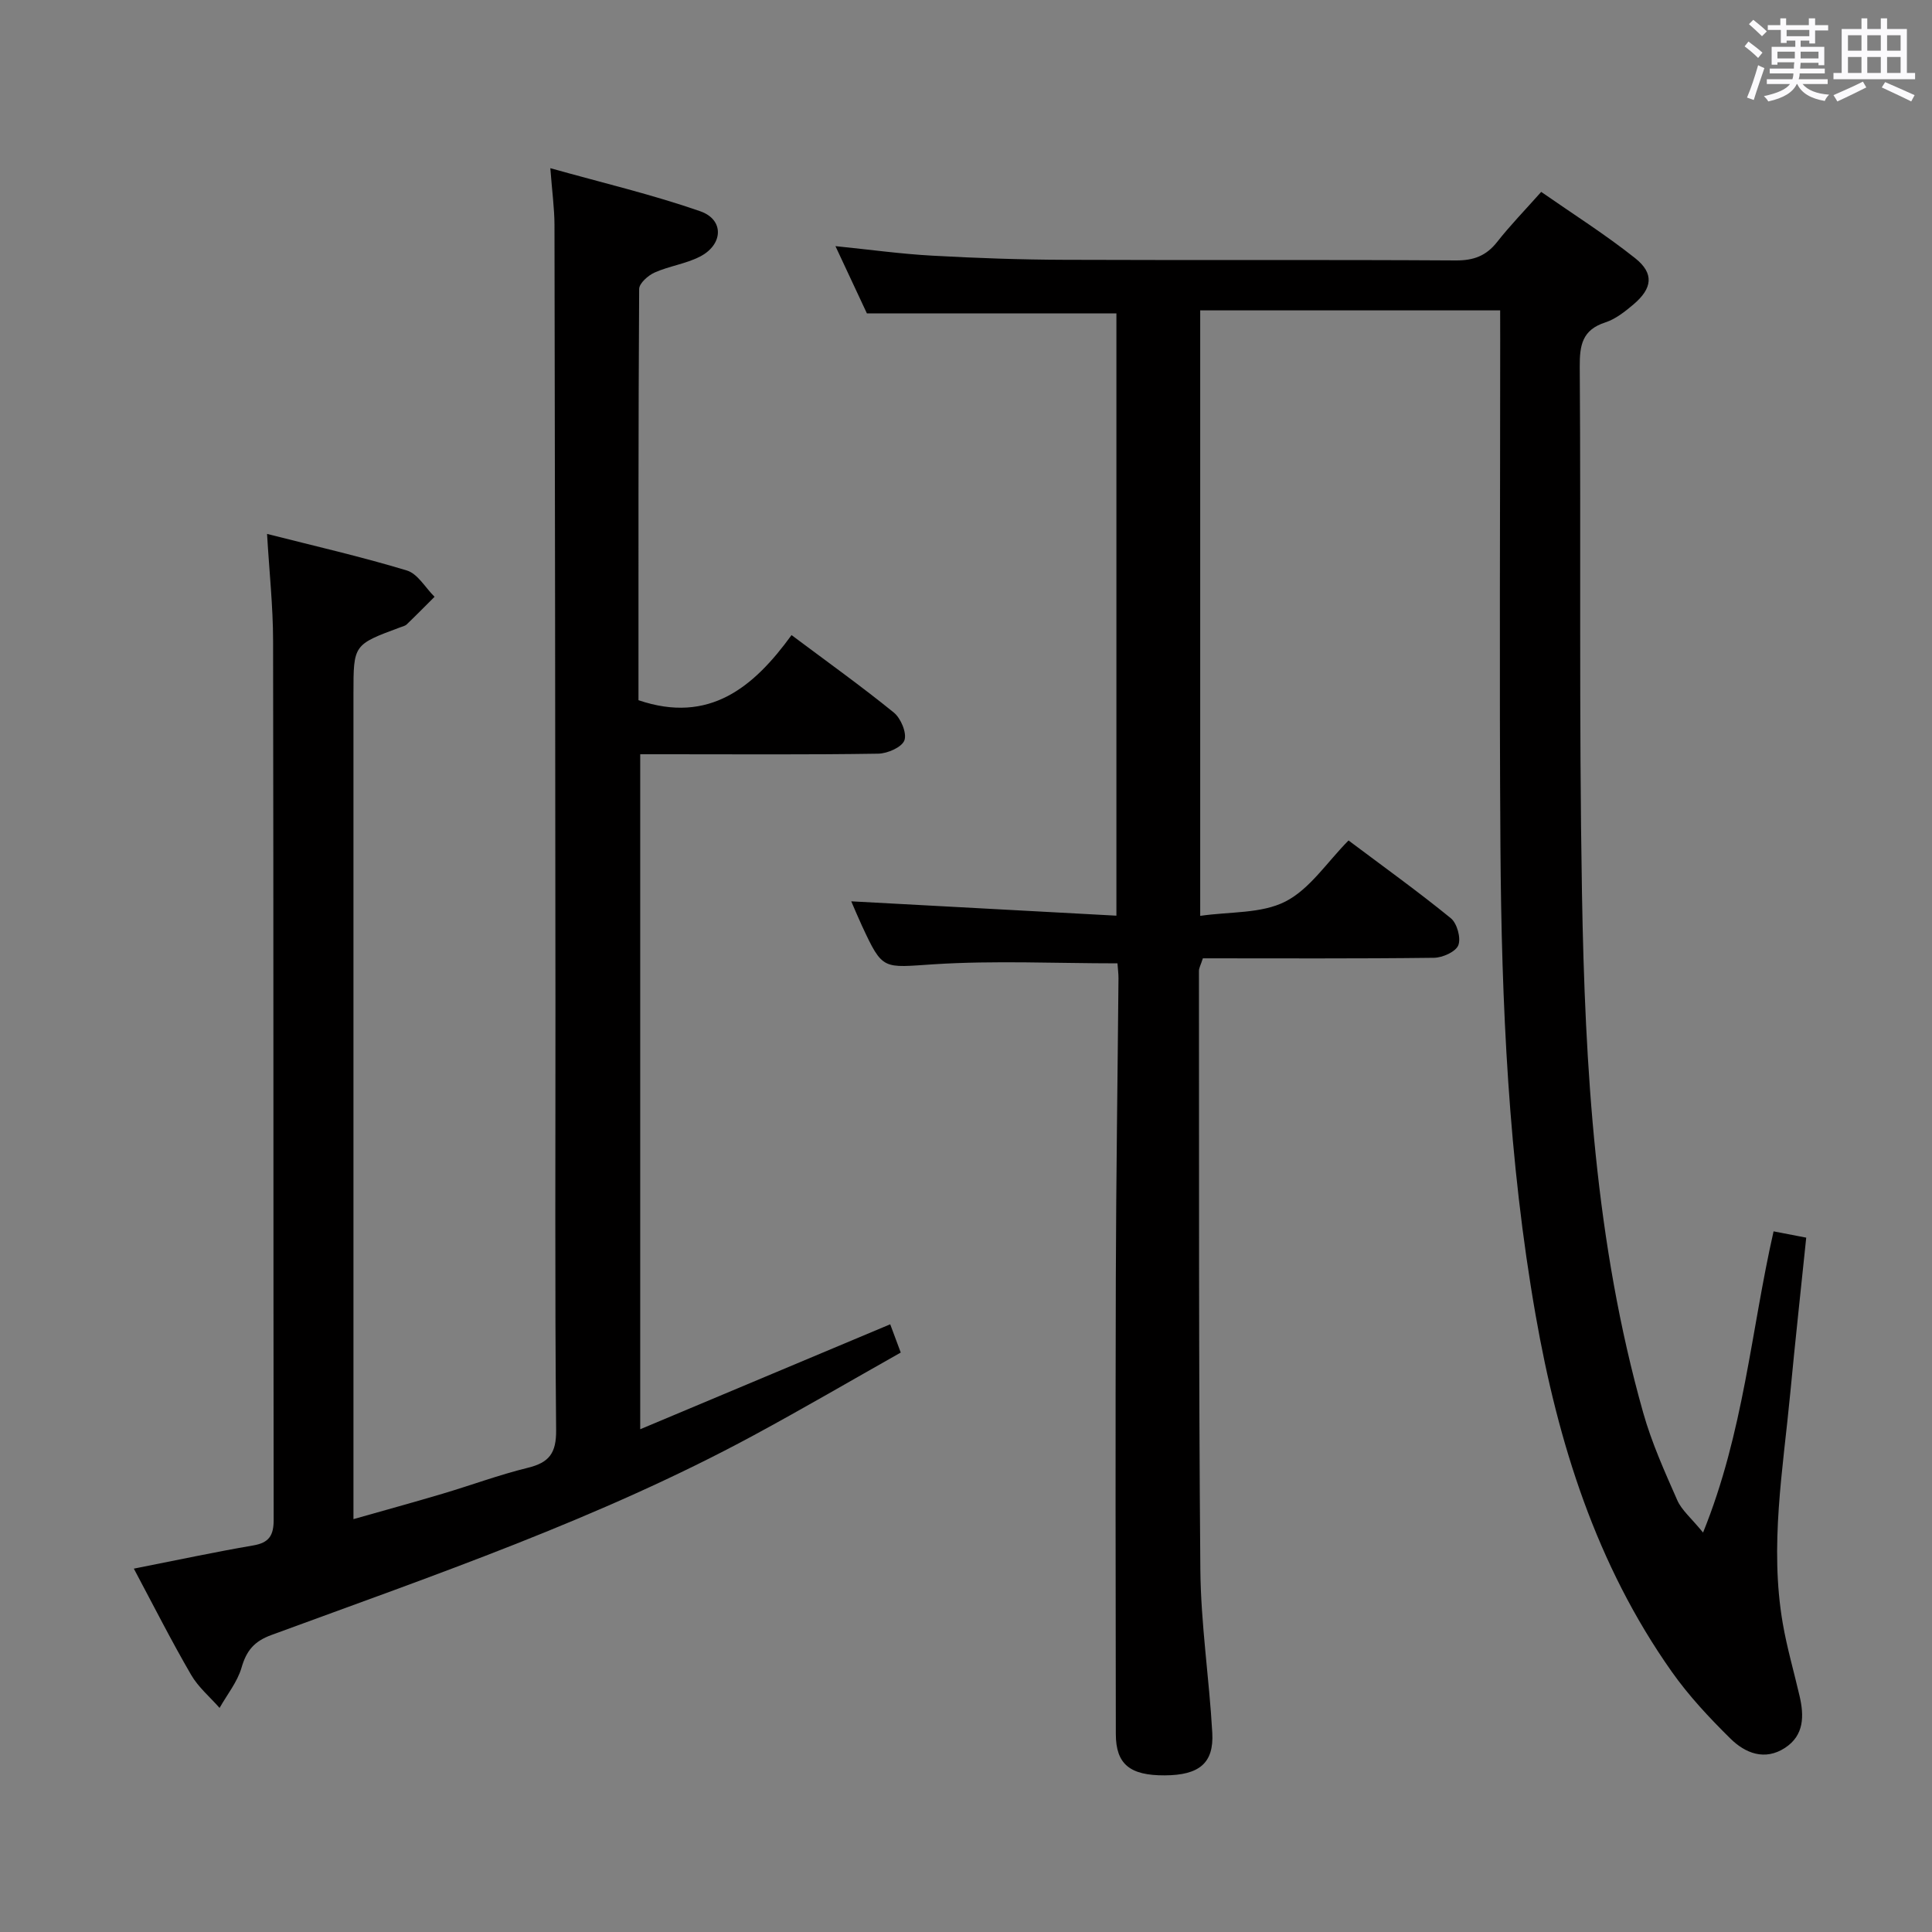 <svg enable-background="new 0 0 400 400" viewBox="0 0 400 400" xmlns="http://www.w3.org/2000/svg"><rect x="0" y="0" width="400" height="400" fill="#808080" stroke="none"/><path d="m361.2 9.6.8-1c.9.7 1.9 1.4 2.9 2.3l-.9 1.1c-1-1-2-1.8-2.8-2.4zm.5 10.6c.9-2.1 1.6-4.3 2.3-6.7.4.2.8.4 1.3.6-.7 2.1-1.5 4.3-2.2 6.6zm.4-15.2.9-.9c1 .8 2 1.6 2.8 2.4l-1 1c-.9-.9-1.8-1.7-2.7-2.5zm12.5-1.2h1.2v1.4h2.7v1.1h-2.7v2.7h-1.2v-.6h-1.8v1.3h4.9v3.8h-1.2v-.5h-3.7c0 .4-.1.9-.1 1.2h5.1v1h-5.2c0 .5-.1.9-.2 1.2h6v1h-5.2c1.1 1.3 2.9 2 5.5 2.2-.4.4-.7.8-.9 1.3-2.9-.5-4.8-1.6-5.7-3.5h-.1c-.8 1.7-2.7 2.9-5.9 3.6-.2-.4-.6-.8-.9-1.1 2.8-.6 4.6-1.4 5.4-2.5h-4.8v-1h5.3c.1-.3.2-.7.2-1.2h-4.9v-1h5c0-.4 0-.8.1-1.3h-3.5v.5h-1.2v-3.7h4.9v-1.3h-1.8v.5h-1.2v-2.7h-2.7v-1h2.6v-1.4h1.2v1.4h4.7v-1.4zm-6.6 8.3h3.6c0-.4 0-.9 0-1.4h-3.6zm1.9-4.6h4.7v-1.3h-4.7zm6.6 3.2h-3.7v1.4h3.7z" fill="#fbfafc"/><path d="m385.3 3.8h1.3v2.2h2.8v-2.2h1.3v2.2h4.1v9.1h1.7v1.3h-16.9v-1.3h1.7v-9.1h4.1v-2.2zm.4 13.1.7 1.2c-1.8.9-3.8 1.9-6 2.9-.2-.4-.5-.8-.8-1.3 2.3-1 4.3-1.9 6.1-2.8zm-3.1-6.4h2.8v-3.2h-2.8zm0 4.6h2.8v-3.3h-2.8zm4-4.6h2.8v-3.2h-2.8zm0 4.6h2.8v-3.3h-2.8zm3.7 1.9c2.1.9 4.1 1.8 6.1 2.7l-.7 1.3c-2.2-1.1-4.2-2-6.1-2.9zm3.2-9.7h-2.8v3.2h2.8v-3.1zm-2.8 7.8h2.8v-3.3h-2.8z" fill="#fbfafc"/><g fill="#010000"><path d="m310.59 64.26c-20.96 0-41.38 0-62.1 0v125.36c6.16-.9 12.67-.43 17.64-2.97 5.06-2.58 8.6-8.13 13.07-12.64 7.25 5.44 14.38 10.56 21.18 16.1 1.29 1.05 2.13 4.1 1.55 5.59-.53 1.35-3.26 2.58-5.04 2.6-15.97.2-31.94.11-47.85.11-.44 1.39-.81 1.99-.81 2.59.04 41.33-.07 82.66.29 123.98.1 11.27 1.84 22.51 2.47 33.79.35 6.29-2.73 8.76-9.82 8.8-7.23.04-10.14-2.3-10.15-8.56-.05-31.5-.09-63 0-94.49.06-20.65.37-41.29.55-61.93.01-.98-.13-1.95-.21-3.14-12.81 0-25.43-.61-37.97.19-10.63.68-10.59 1.4-14.95-8.01-.76-1.64-1.46-3.32-2.2-5.02 18.23.99 36.32 1.96 54.9 2.97 0-42.41 0-83.78 0-124.7-17.09 0-34 0-51.66 0-1.8-3.84-4.02-8.58-6.51-13.92 7.2.73 13.6 1.62 20.02 1.97 9.13.51 18.28.83 27.43.86 27 .11 54-.04 80.99.13 3.69.02 6.29-.94 8.56-3.83 2.66-3.39 5.69-6.5 9.12-10.36 6.59 4.59 13.3 8.83 19.47 13.74 3.95 3.15 3.56 6.23-.37 9.56-1.76 1.49-3.72 3.04-5.85 3.73-4.74 1.54-5.3 4.68-5.27 9.15.26 36.33-.17 72.66.46 108.98.62 36.25 2.74 72.44 12.68 107.61 1.75 6.2 4.43 12.16 7.04 18.08.92 2.1 2.91 3.72 5.35 6.72 8.44-20.82 9.93-41.8 14.6-62.36 2.27.44 4.31.83 6.76 1.3-1.11 10.8-2.29 21.47-3.3 32.15-1.51 15.87-4.32 31.71-1.56 47.7.87 5.06 2.32 10.02 3.48 15.04.96 4.12.96 8.14-2.99 10.73-4.2 2.76-8.27 1.12-11.34-1.92-4.36-4.3-8.61-8.84-12.13-13.83-15.66-22.18-23.56-47.43-28.19-73.85-5.62-32.04-7.06-64.43-7.28-96.87-.24-35-.05-70-.05-104.99-.01-1.97-.01-3.93-.01-6.14z"/><path d="m27.71 324.77c8.77-1.73 16.71-3.43 24.7-4.8 3.3-.56 4.25-2.06 4.25-5.31-.08-60.66-.02-121.33-.12-181.99-.01-7.09-.78-14.18-1.25-22.13 9.86 2.51 19.5 4.71 28.94 7.57 2.26.68 3.84 3.58 5.74 5.45-1.92 1.91-3.82 3.85-5.77 5.72-.34.32-.89.43-1.36.61-9.66 3.58-9.66 3.58-9.66 13.69v163.99 6.95c6.55-1.86 12.53-3.5 18.48-5.27 5.89-1.75 11.67-3.9 17.62-5.36 4.42-1.08 5.91-3.03 5.86-7.82-.28-29.5-.12-59-.14-88.5-.04-53.66-.09-107.33-.2-160.99-.01-3.43-.49-6.86-.86-11.76 10.87 3.05 21.14 5.47 31.04 8.92 5 1.74 4.77 6.92-.09 9.4-2.91 1.49-6.34 1.94-9.35 3.28-1.35.6-3.2 2.23-3.21 3.41-.18 28.47-.14 56.95-.14 85.14 14.67 4.99 23.87-2.7 31.69-13.48 7.47 5.59 14.49 10.61 21.18 16.04 1.45 1.18 2.73 4.23 2.19 5.74-.51 1.43-3.5 2.74-5.42 2.77-14.5.23-29 .12-43.5.12-1.81 0-3.61 0-5.78 0v139.75c17.49-7.34 34.4-14.44 51.76-21.73.58 1.55 1.23 3.31 2.18 5.85-10.26 5.79-20.28 11.64-30.49 17.16-31.84 17.2-65.99 28.89-99.81 41.32-3.57 1.31-5.16 3.23-6.18 6.75-.86 2.97-2.99 5.58-4.55 8.35-1.99-2.27-4.41-4.29-5.89-6.85-4.07-7-7.74-14.25-11.86-21.99z"/></g></svg>